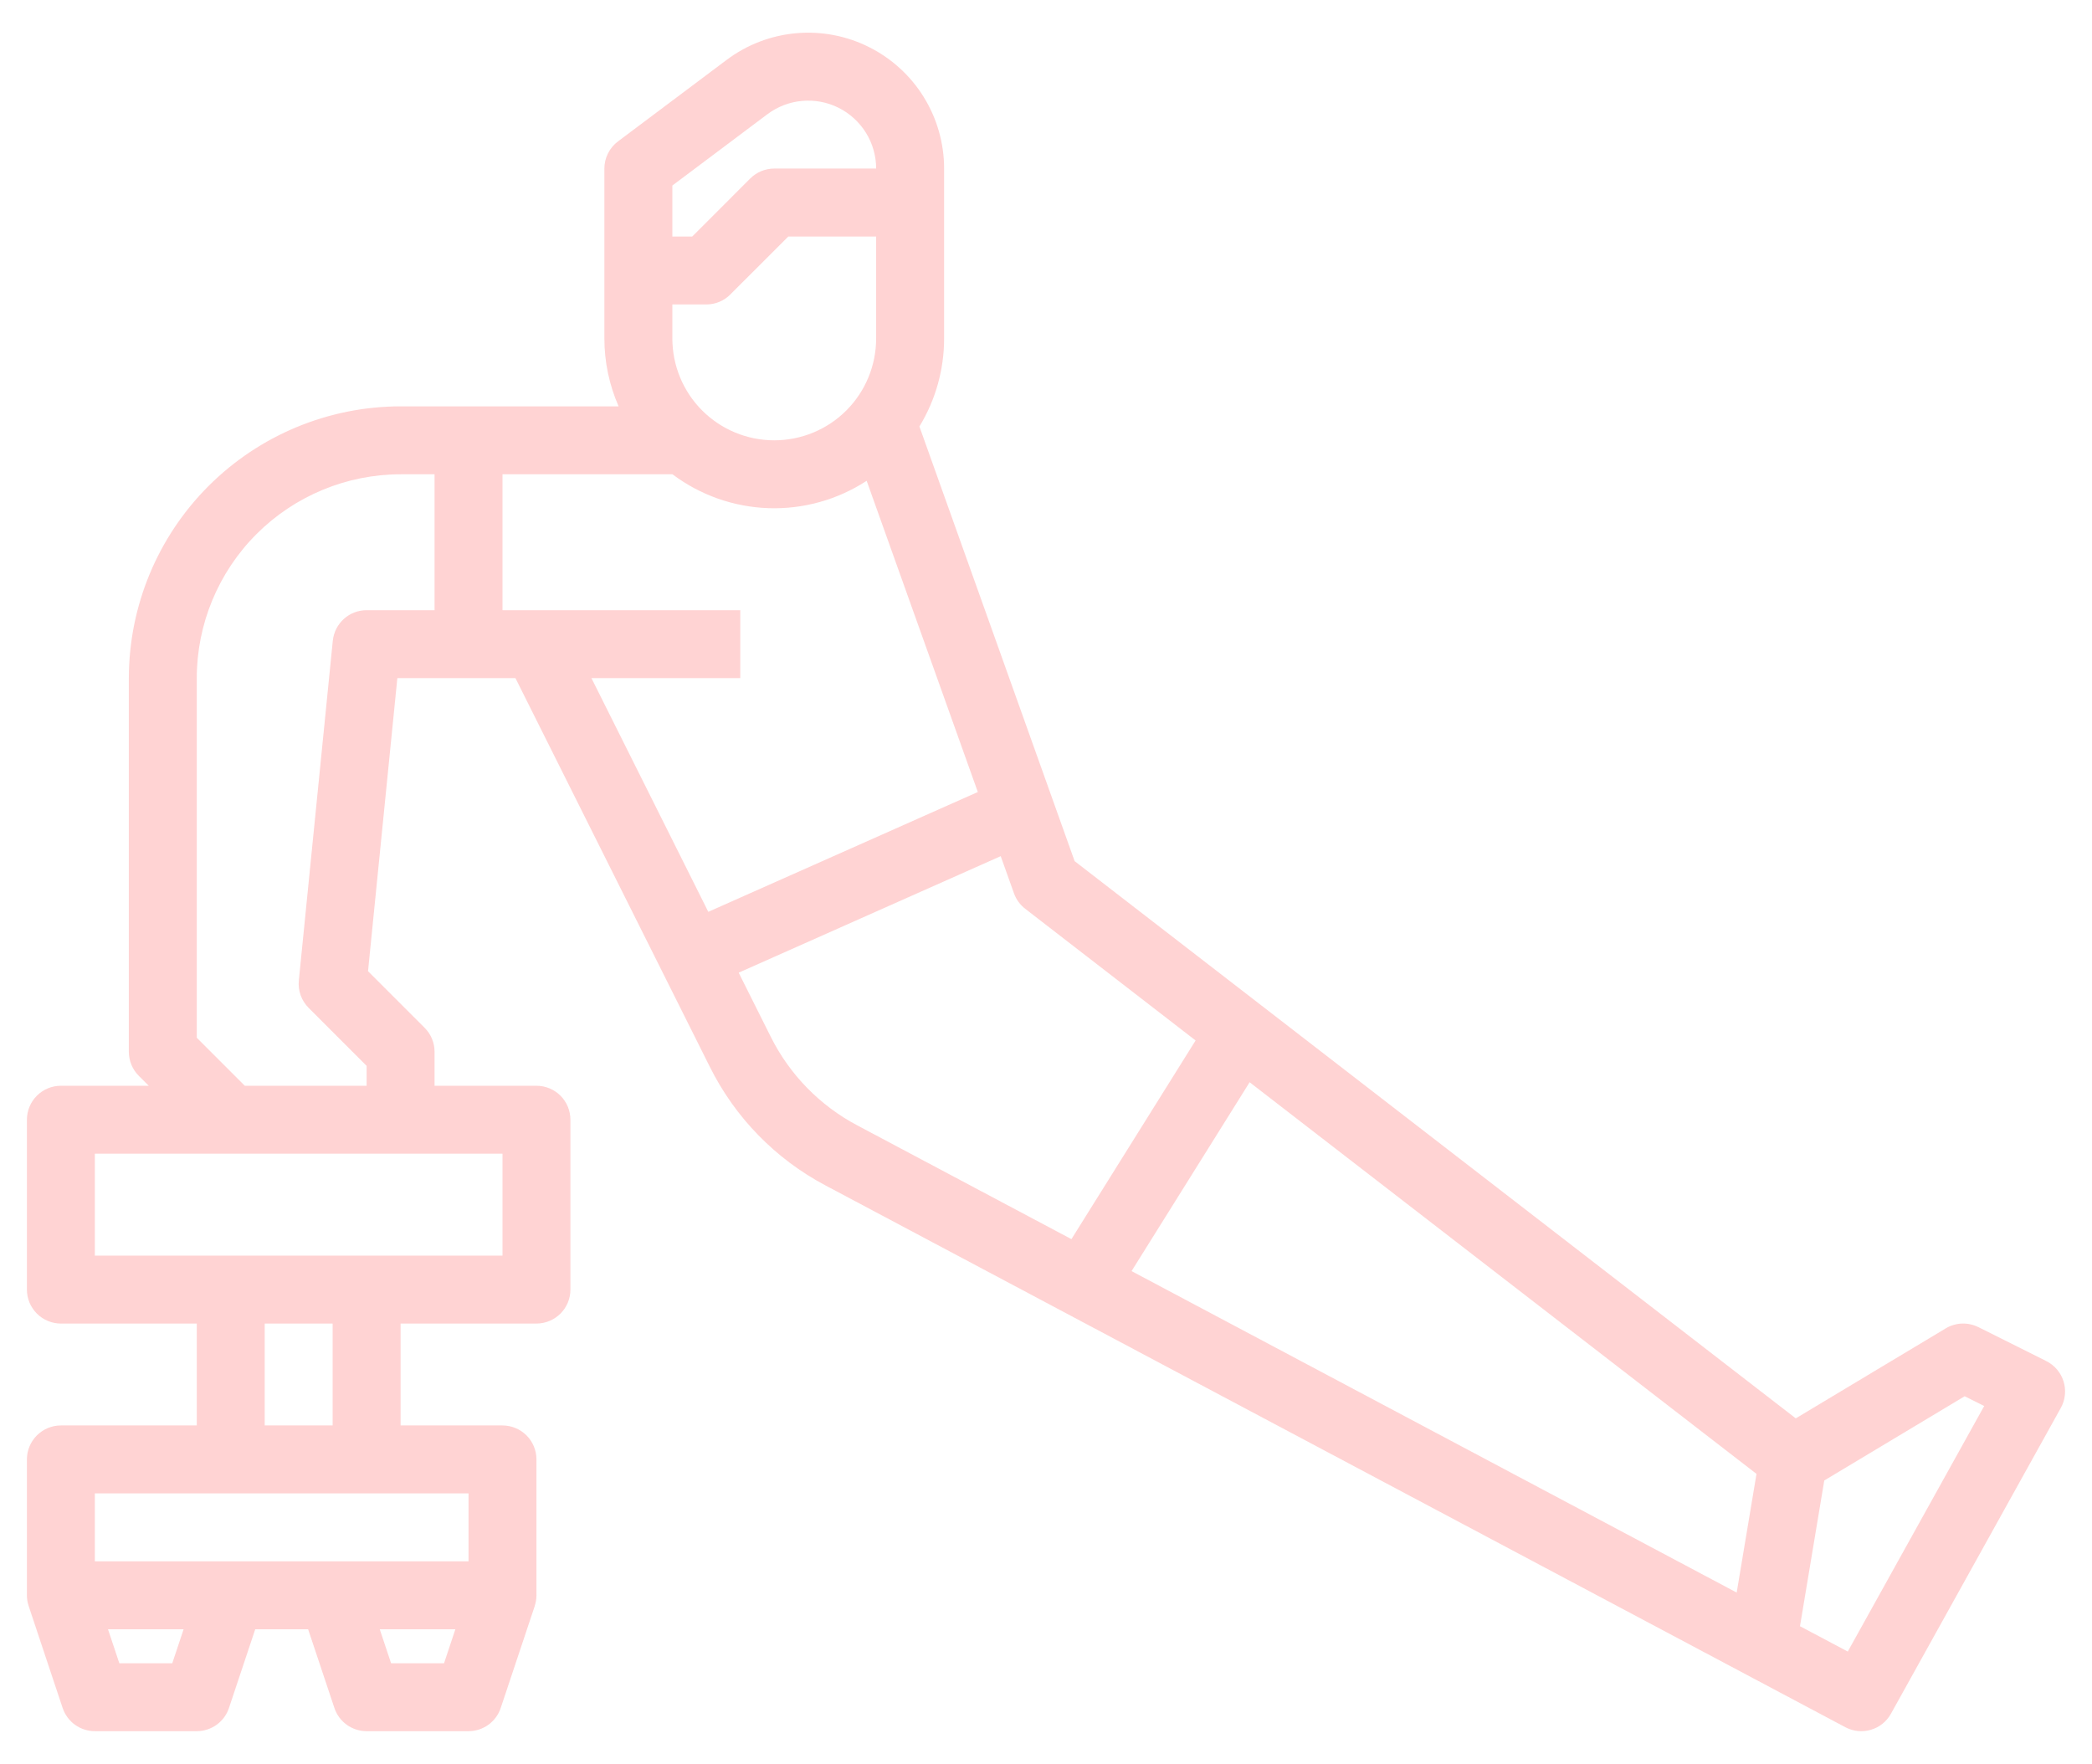 <svg width="51" height="43" viewBox="0 0 51 43" fill="none" xmlns="http://www.w3.org/2000/svg">
<path d="M0.699 39.153L1.527 41.637C1.582 41.802 1.687 41.945 1.828 42.047C1.969 42.148 2.139 42.203 2.312 42.203H4.797C4.971 42.203 5.14 42.148 5.281 42.047C5.422 41.945 5.528 41.802 5.582 41.637L6.222 39.719H7.512L8.152 41.637C8.207 41.802 8.312 41.945 8.453 42.047C8.594 42.148 8.764 42.203 8.938 42.203H11.422C11.596 42.203 11.765 42.148 11.906 42.047C12.047 41.945 12.152 41.802 12.207 41.637L13.036 39.153L13.035 39.152C13.063 39.068 13.078 38.98 13.078 38.891V35.578C13.078 35.358 12.991 35.148 12.836 34.993C12.68 34.837 12.47 34.75 12.25 34.75H9.766V32.266H13.078C13.298 32.266 13.508 32.178 13.664 32.023C13.819 31.868 13.906 31.657 13.906 31.438V27.297C13.906 27.077 13.819 26.867 13.664 26.711C13.508 26.556 13.298 26.469 13.078 26.469H10.594V25.641C10.594 25.421 10.507 25.21 10.351 25.055L8.972 23.676L9.687 16.531H12.566L17.306 26.01C17.92 27.243 18.905 28.253 20.123 28.898L44.986 42.106C45.178 42.208 45.402 42.231 45.61 42.169C45.818 42.108 45.994 41.967 46.099 41.777L50.239 34.324C50.294 34.226 50.328 34.119 50.339 34.007C50.351 33.896 50.34 33.784 50.307 33.677C50.274 33.57 50.219 33.471 50.147 33.386C50.075 33.301 49.986 33.231 49.886 33.181L48.23 32.353C48.105 32.291 47.967 32.261 47.828 32.266C47.688 32.272 47.553 32.312 47.433 32.384L43.778 34.577L26.198 20.993L22.414 10.397C22.808 9.751 23.017 9.007 23.016 8.25V4.109C23.016 3.494 22.844 2.891 22.521 2.368C22.198 1.845 21.735 1.422 21.184 1.147C20.634 0.871 20.018 0.755 19.406 0.81C18.793 0.865 18.208 1.09 17.716 1.459L15.066 3.447C14.963 3.524 14.879 3.624 14.822 3.739C14.764 3.854 14.734 3.981 14.734 4.109V8.25C14.734 8.82 14.852 9.384 15.081 9.906H9.766C8.009 9.908 6.325 10.607 5.083 11.849C3.841 13.091 3.143 14.775 3.141 16.531V25.641C3.141 25.86 3.228 26.071 3.383 26.226L3.626 26.469H1.484C1.265 26.469 1.054 26.556 0.899 26.711C0.744 26.867 0.656 27.077 0.656 27.297V31.438C0.656 31.657 0.744 31.868 0.899 32.023C1.054 32.178 1.265 32.266 1.484 32.266H4.797V34.75H1.484C1.265 34.75 1.054 34.837 0.899 34.993C0.744 35.148 0.656 35.358 0.656 35.578V38.891C0.656 38.98 0.671 39.068 0.699 39.152L0.699 39.153ZM4.2 40.547H2.909L2.633 39.719H4.476L4.2 40.547ZM9.534 40.547L9.258 39.719H11.101L10.825 40.547H9.534ZM12.25 14.875V11.562H16.391V11.56C17.068 12.07 17.886 12.359 18.734 12.388C19.582 12.417 20.418 12.184 21.128 11.721L23.838 19.308L17.267 22.229L14.418 16.531H18.047V14.875H12.25ZM21.359 8.25C21.359 8.909 21.098 9.541 20.632 10.007C20.166 10.473 19.534 10.734 18.875 10.734C18.216 10.734 17.584 10.473 17.118 10.007C16.652 9.541 16.391 8.909 16.391 8.25V7.422H17.219C17.438 7.422 17.649 7.335 17.804 7.179L19.218 5.766H21.359V8.25ZM42.338 38.824L27.586 30.987L30.464 26.383L42.821 35.931L42.338 38.824ZM47.896 34.038L48.372 34.276L45.046 40.262L43.881 39.644L44.473 36.092L47.896 34.038ZM29.147 25.365L26.12 30.208L20.9 27.435C19.986 26.952 19.247 26.194 18.787 25.269L18.008 23.712L24.396 20.872L24.72 21.779C24.773 21.928 24.868 22.058 24.994 22.155L29.147 25.365ZM18.709 2.784C18.955 2.6 19.248 2.487 19.554 2.46C19.861 2.432 20.169 2.49 20.444 2.628C20.719 2.766 20.95 2.977 21.112 3.239C21.274 3.5 21.359 3.802 21.359 4.109H18.875C18.655 4.109 18.445 4.197 18.289 4.352L16.876 5.766H16.391V4.523L18.709 2.784ZM4.797 25.298V16.531C4.798 15.214 5.322 13.951 6.254 13.019C7.185 12.088 8.448 11.564 9.766 11.562H10.594V14.875H8.938C8.732 14.875 8.534 14.951 8.382 15.089C8.23 15.227 8.134 15.416 8.113 15.621L7.285 23.902C7.273 24.024 7.288 24.147 7.329 24.263C7.371 24.378 7.437 24.483 7.524 24.57L8.938 25.984V26.469H5.968L4.797 25.298ZM2.312 28.125H12.25V30.609H2.312V28.125ZM6.453 32.266H8.109V34.75H6.453V32.266ZM2.312 36.406H11.422V38.062H2.312V36.406Z" fill="#FF2625" fill-opacity="0.2"/>
</svg>
